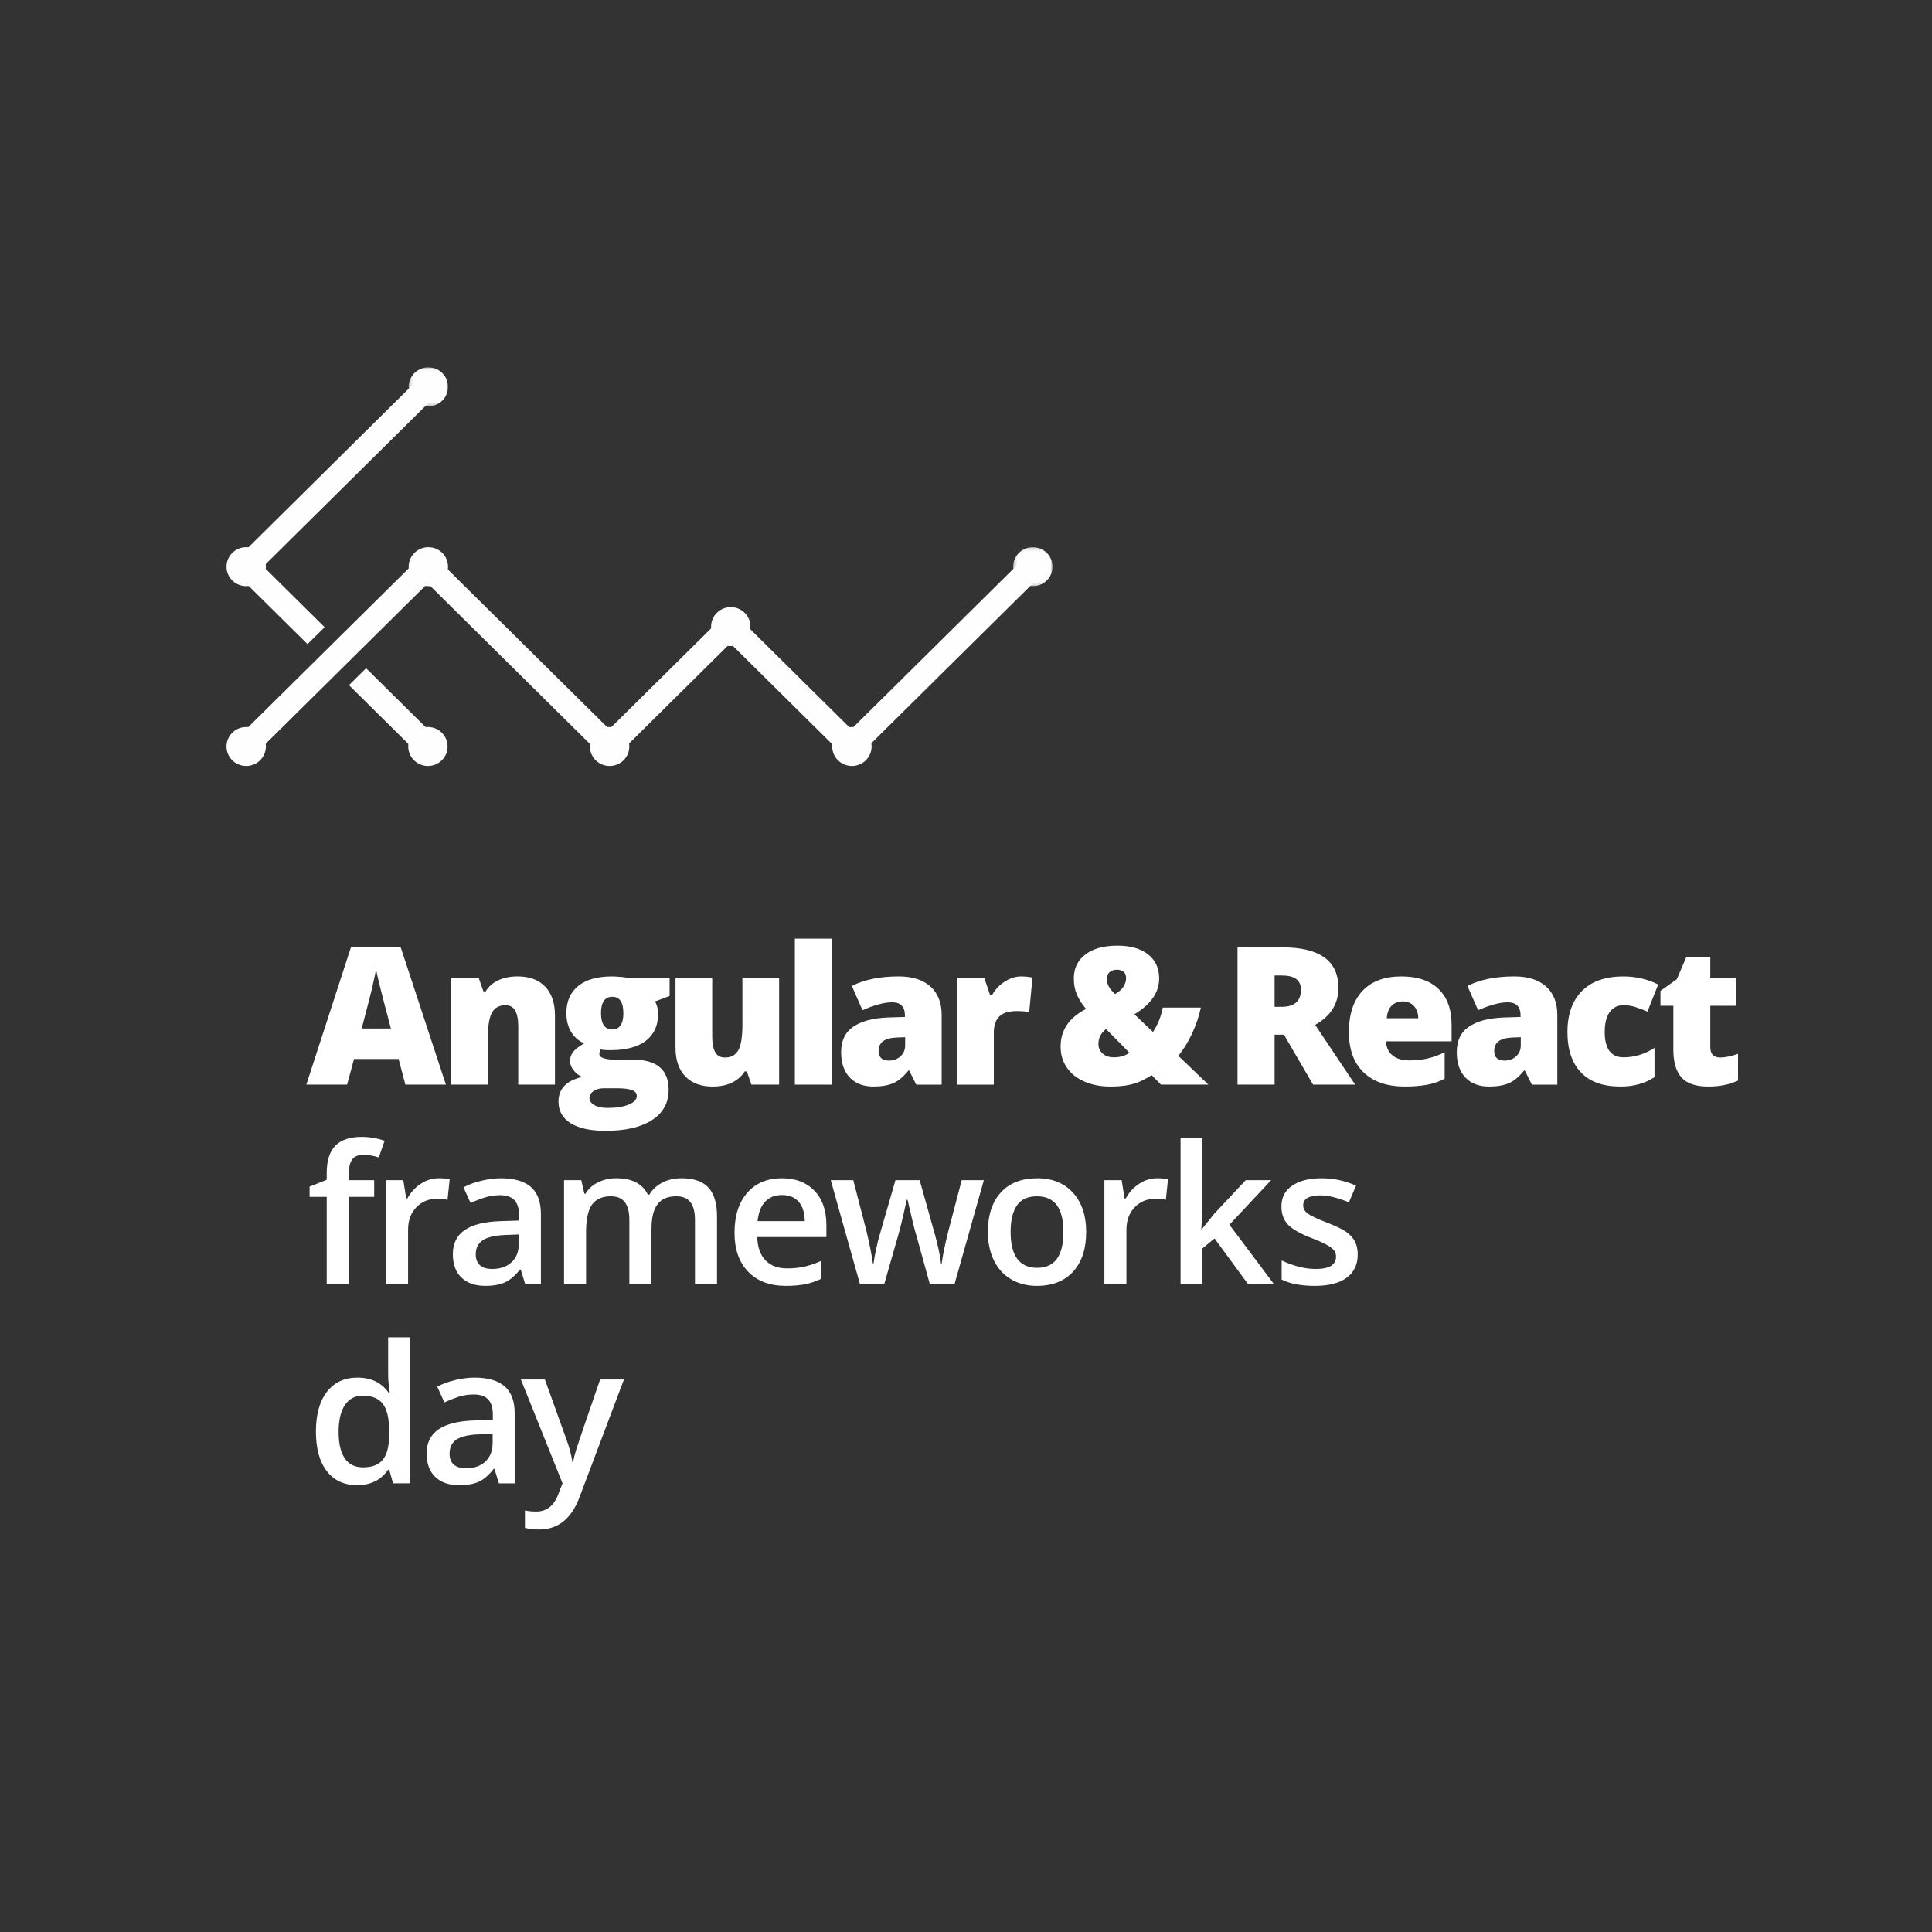 <?xml version="1.0" encoding="UTF-8"?>
<svg width="580px" height="580px" viewBox="0 0 580 580" version="1.1" xmlns="http://www.w3.org/2000/svg" xmlns:xlink="http://www.w3.org/1999/xlink">
    <rect x="0" y="0" width="580" height="580" fill="#333333" stroke="none"/>
    <!-- Generator: Sketch 46.2 (44496) - http://www.bohemiancoding.com/sketch -->
    <title>a&amp;r_big</title>
    <desc>Created with Sketch.</desc>
    <defs>
        <polygon id="path-1" points="12.079 0.163 12.079 11.86 0.26 11.86 0.26 0.163"></polygon>
        <polygon id="path-3" points="0.247 0.051 12.067 0.051 12.067 11.747 0.247 11.747"></polygon>
    </defs>
    <g id="Large" stroke="none" stroke-width="1" fill="none" fill-rule="evenodd">
        <g id="big-copy" transform="translate(-1969, -777)">
            <g id="Group-Copy-9" transform="translate(1969, 777)">
                <rect id="Rectangle-11" x="0" y="0" width="580" height="580"></rect>
                <g id="frontend_big" transform="translate(68, 110)">
                    <g id="Page-1">
                        <g id="Group-3" transform="translate(235.902, 54.106)">
                            <g id="Fill-1-Clipped">
                                <mask id="mask-2" fill="white">
                                    <use xlink:href="#path-1"></use>
                                </mask>
                                <g id="path-1"></g>
                                <path d="M12.08,6.012 C12.08,9.242 9.434,11.86 6.172,11.86 C2.907,11.86 0.26,9.242 0.26,6.012 C0.26,2.781 2.907,0.163 6.172,0.163 C9.434,0.163 12.08,2.781 12.08,6.012" id="Fill-1" fill="#FEFEFE" fill-rule="nonzero" mask="url(#mask-2)"></path>
                            </g>
                        </g>
                        <g id="Group-6" transform="translate(54.439, 0.234)">
                            <g id="Fill-4-Clipped">
                                <mask id="mask-4" fill="white">
                                    <use xlink:href="#path-3"></use>
                                </mask>
                                <g id="path-3"></g>
                                <path d="M12.067,5.899 C12.067,9.129 9.421,11.747 6.157,11.747 C2.894,11.747 0.247,9.129 0.247,5.899 C0.247,2.671 2.894,0.051 6.157,0.051 C9.421,0.051 12.067,2.671 12.067,5.899" id="Fill-4" fill="#FEFEFE" fill-rule="nonzero" mask="url(#mask-4)"></path>
                            </g>
                        </g>
                        <path d="M11.82,60.118 C11.82,63.348 9.174,65.966 5.909,65.966 C2.645,65.966 2.88037166e-05,63.348 2.88037166e-05,60.118 C2.88037166e-05,56.887 2.645,54.269 5.909,54.269 C9.174,54.269 11.82,56.887 11.82,60.118" id="Fill-7" fill="#FEFEFE" fill-rule="nonzero"></path>
                        <path d="M66.506,60.118 C66.506,63.348 63.86,65.966 60.596,65.966 C57.333,65.966 54.686,63.348 54.686,60.118 C54.686,56.887 57.333,54.269 60.596,54.269 C63.86,54.269 66.506,56.887 66.506,60.118" id="Fill-9" fill="#FEFEFE" fill-rule="nonzero"></path>
                        <path d="M11.82,114.101 C11.82,117.33 9.174,119.949 5.909,119.949 C2.645,119.949 2.88037166e-05,117.33 2.88037166e-05,114.101 C2.88037166e-05,110.872 2.645,108.254 5.909,108.254 C9.174,108.254 11.82,110.872 11.82,114.101" id="Fill-11" fill="#FEFEFE" fill-rule="nonzero"></path>
                        <path d="M120.924,114.101 C120.924,117.33 118.279,119.949 115.014,119.949 C111.749,119.949 109.104,117.33 109.104,114.101 C109.104,110.872 111.749,108.254 115.014,108.254 C118.279,108.254 120.924,110.872 120.924,114.101" id="Fill-13" fill="#FEFEFE" fill-rule="nonzero"></path>
                        <path d="M157.291,78.112 C157.291,81.343 154.646,83.961 151.381,83.961 C148.117,83.961 145.473,81.343 145.473,78.112 C145.473,74.882 148.117,72.264 151.381,72.264 C154.646,72.264 157.291,74.882 157.291,78.112" id="Fill-15" fill="#FEFEFE" fill-rule="nonzero"></path>
                        <path d="M193.658,114.101 C193.658,117.33 191.011,119.949 187.751,119.949 C184.486,119.949 181.839,117.33 181.839,114.101 C181.839,110.872 184.486,108.254 187.751,108.254 C191.011,108.254 193.658,110.872 193.658,114.101" id="Fill-17" fill="#FEFEFE" fill-rule="nonzero"></path>
                        <path d="M66.371,114.101 C66.371,117.33 63.726,119.949 60.462,119.949 C57.199,119.949 54.552,117.33 54.552,114.101 C54.552,110.87 57.199,108.254 60.462,108.254 C63.726,108.254 66.371,110.87 66.371,114.101" id="Fill-19" fill="#FEFEFE" fill-rule="nonzero"></path>
                        <polygon id="Fill-21" fill="#FEFEFE" fill-rule="nonzero" points="29.458 78.286 11.041 60.061 62.972 8.674 57.835 3.589 0.767 60.061 24.319 83.369"></polygon>
                        <polygon id="Fill-23" fill="#FEFEFE" fill-rule="nonzero" points="36.765 95.685 57.833 116.536 62.973 111.451 41.902 90.602"></polygon>
                        <polygon id="Fill-25" fill="#FEFEFE" fill-rule="nonzero" points="187.565 119.079 151.234 83.124 114.903 119.079 60.403 65.148 8.473 116.536 3.335 111.451 60.403 54.978 114.903 108.909 151.234 72.955 187.565 108.909 239.498 57.52 244.635 62.603"></polygon>
                    </g>
                    <g id="Group-32" transform="translate(23, 171)" fill="#FFFFFF">
                        <path d="M26.353,27.757 L24.568,21.003 C24.169,19.502 23.656,17.555 23.077,15.171 C22.478,12.778 22.089,11.077 21.889,10.042 C21.728,10.982 21.395,12.578 20.892,14.772 C20.407,16.966 19.287,21.298 17.586,27.757 L26.353,27.757 Z M30.694,44.607 L28.662,36.913 L15.278,36.913 L13.198,44.607 L0.964,44.607 L14.395,3.251 L29.25,3.251 L42.862,44.607 L30.694,44.607 Z" id="Fill-1"></path>
                        <path d="M64.584,44.611 L64.584,27.2 C64.584,25.082 64.28,23.467 63.662,22.384 C63.045,21.32 62.076,20.77 60.727,20.77 C58.866,20.77 57.526,21.52 56.69,23.011 C55.864,24.483 55.456,27.039 55.456,30.638 L55.456,44.611 L44.438,44.611 L44.438,12.696 L52.749,12.696 L54.126,16.628 L54.781,16.628 C55.712,15.128 57.023,14.007 58.676,13.247 C60.347,12.506 62.257,12.126 64.413,12.126 C67.946,12.126 70.701,13.142 72.657,15.204 C74.623,17.246 75.602,20.133 75.602,23.847 L75.602,44.611 L64.584,44.611 Z" id="Fill-3"></path>
                        <path d="M89.425,23.138 C89.425,26.414 90.565,28.048 92.835,28.048 C93.88,28.048 94.696,27.649 95.276,26.832 C95.846,26.025 96.14,24.819 96.14,23.195 C96.14,19.889 95.029,18.246 92.835,18.246 C90.565,18.246 89.425,19.87 89.425,23.138 L89.425,23.138 Z M85.958,48.593 C85.958,49.477 86.452,50.208 87.421,50.759 C88.399,51.319 89.7,51.604 91.344,51.604 C94.013,51.604 96.15,51.262 97.745,50.597 C99.351,49.933 100.168,49.078 100.168,48.014 C100.168,47.178 99.674,46.58 98.695,46.247 C97.717,45.896 96.321,45.706 94.497,45.706 L90.185,45.706 C88.997,45.706 88,45.981 87.183,46.542 C86.366,47.093 85.958,47.776 85.958,48.593 L85.958,48.593 Z M110.017,12.689 L110.017,18.018 L105.648,19.623 C106.247,20.715 106.56,21.988 106.56,23.422 C106.56,26.87 105.344,29.53 102.932,31.42 C100.519,33.31 96.919,34.27 92.132,34.27 C90.945,34.27 90.004,34.194 89.311,34.042 C89.045,34.536 88.921,34.992 88.921,35.428 C88.921,35.979 89.358,36.397 90.232,36.692 C91.116,36.977 92.274,37.119 93.699,37.119 L99.009,37.119 C106.161,37.119 109.732,40.121 109.732,46.171 C109.732,50.056 108.08,53.077 104.774,55.233 C101.45,57.389 96.796,58.481 90.812,58.481 C86.271,58.481 82.785,57.712 80.335,56.211 C77.894,54.691 76.659,52.526 76.659,49.695 C76.659,45.877 79.034,43.407 83.764,42.305 C82.776,41.887 81.921,41.223 81.209,40.32 C80.487,39.38 80.126,38.477 80.126,37.566 C80.126,36.578 80.401,35.694 80.943,34.944 C81.484,34.175 82.624,33.272 84.353,32.209 C82.7,31.477 81.399,30.347 80.449,28.77 C79.499,27.222 79.034,25.313 79.034,23.081 C79.034,19.614 80.211,16.926 82.576,14.997 C84.942,13.079 88.323,12.129 92.73,12.129 C93.3,12.129 94.307,12.195 95.741,12.309 C97.166,12.461 98.22,12.585 98.895,12.689 L110.017,12.689 Z" id="Fill-5"></path>
                        <path d="M134.584,44.611 L133.207,40.65 L132.561,40.65 C131.64,42.103 130.357,43.214 128.714,44.022 C127.071,44.801 125.133,45.19 122.92,45.19 C119.415,45.19 116.68,44.164 114.723,42.122 C112.766,40.08 111.788,37.202 111.788,33.478 L111.788,12.696 L122.806,12.696 L122.806,30.135 C122.806,32.206 123.11,33.792 123.699,34.865 C124.297,35.939 125.266,36.47 126.615,36.47 C128.505,36.47 129.863,35.72 130.68,34.229 C131.478,32.738 131.877,30.202 131.877,26.659 L131.877,12.696 L142.895,12.696 L142.895,44.611 L134.584,44.611 Z" id="Fill-7"></path>
                        <polygon id="Fill-9" points="147.622 44.612 158.64 44.612 158.64 0.787 147.622 0.787"></polygon>
                        <path d="M175.889,37.394 C177.219,37.394 178.358,36.976 179.318,36.121 C180.258,35.276 180.733,34.183 180.733,32.834 L180.733,30.365 L178.197,30.469 C174.569,30.602 172.764,31.932 172.764,34.468 C172.764,36.415 173.799,37.394 175.889,37.394 L175.889,37.394 Z M184.058,44.612 L181.949,40.376 L181.721,40.376 C180.239,42.228 178.719,43.492 177.181,44.166 C175.642,44.831 173.657,45.182 171.206,45.182 C168.205,45.182 165.84,44.29 164.111,42.485 C162.382,40.661 161.508,38.116 161.508,34.858 C161.508,31.457 162.705,28.931 165.07,27.287 C167.435,25.606 170.864,24.666 175.347,24.466 L180.667,24.295 L180.667,23.849 C180.667,21.218 179.375,19.898 176.791,19.898 C174.455,19.898 171.501,20.695 167.92,22.272 L164.738,14.996 C168.442,13.078 173.144,12.128 178.814,12.128 C182.908,12.128 186.081,13.144 188.332,15.167 C190.573,17.191 191.694,20.04 191.694,23.678 L191.694,44.612 L184.058,44.612 Z" id="Fill-11"></path>
                        <path d="M215.599,12.127 C216.568,12.127 217.48,12.203 218.344,12.355 L218.961,12.469 L217.974,22.87 C217.071,22.623 215.817,22.528 214.231,22.528 C211.819,22.528 210.071,23.06 208.979,24.161 C207.896,25.282 207.354,26.859 207.354,28.93 L207.354,44.612 L196.336,44.612 L196.336,12.697 L204.533,12.697 L206.252,17.788 L206.794,17.788 C207.706,16.097 208.998,14.72 210.631,13.685 C212.265,12.649 213.927,12.127 215.599,12.127" id="Fill-12"></path>
                        <path d="M247.062,12.693 C247.062,11.772 246.796,11.107 246.255,10.708 C245.714,10.29 245.058,10.11 244.241,10.11 C243.444,10.11 242.779,10.337 242.171,10.803 C241.582,11.268 241.287,12.028 241.287,13.045 C241.287,14.469 242.114,15.932 243.757,17.423 C244.83,16.825 245.666,16.094 246.217,15.267 C246.777,14.441 247.062,13.567 247.062,12.693 L247.062,12.693 Z M238.751,32.393 C238.751,33.561 239.169,34.539 240.024,35.28 C240.869,36.04 241.981,36.411 243.368,36.411 C244.45,36.411 245.381,36.268 246.189,35.993 C246.986,35.708 247.623,35.394 248.05,35.033 L241.059,27.929 C239.521,29.087 238.751,30.56 238.751,32.393 L238.751,32.393 Z M257.53,44.608 L254.737,41.749 C253.037,42.813 251.65,43.553 250.558,43.943 C249.494,44.351 248.278,44.655 246.929,44.874 C245.6,45.073 244.061,45.187 242.332,45.187 C239.35,45.187 236.738,44.655 234.458,43.648 C232.169,42.632 230.431,41.226 229.215,39.403 C227.99,37.579 227.401,35.499 227.401,33.181 C227.401,28.251 229.946,24.481 235.056,21.878 C233.879,20.558 232.995,19.171 232.33,17.689 C231.694,16.226 231.371,14.545 231.371,12.693 C231.371,9.692 232.53,7.298 234.838,5.541 C237.165,3.774 240.357,2.891 244.422,2.891 C248.383,2.891 251.46,3.774 253.673,5.522 C255.877,7.269 256.988,9.673 256.988,12.693 C256.988,14.773 256.38,16.701 255.193,18.478 C253.996,20.254 252.116,21.926 249.541,23.493 L255.146,28.802 C256.551,26.646 257.549,24.196 258.081,21.489 L269.507,21.489 C268.956,24.063 268.063,26.675 266.867,29.268 C265.641,31.88 264.274,34.103 262.744,35.964 L271.768,44.608 L257.53,44.608 Z" id="Fill-13"></path>
                        <path d="M291.641,21.254 L293.731,21.254 C297.616,21.254 299.563,19.535 299.563,16.096 C299.563,13.256 297.654,11.851 293.835,11.851 L291.641,11.851 L291.641,21.254 Z M291.641,29.622 L291.641,44.611 L280.509,44.611 L280.509,3.406 L294.016,3.406 C305.205,3.406 310.809,7.462 310.809,15.583 C310.809,20.352 308.472,24.047 303.818,26.659 L315.824,44.611 L303.191,44.611 L294.462,29.622 L291.641,29.622 Z" id="Fill-14"></path>
                        <path d="M330.099,19.622 C328.798,19.622 327.725,20.04 326.86,20.847 C325.968,21.655 325.464,22.947 325.312,24.685 L334.782,24.685 C334.744,23.156 334.307,21.921 333.471,21.009 C332.626,20.088 331.505,19.622 330.099,19.622 M330.745,45.182 C325.436,45.182 321.304,43.767 318.369,40.937 C315.424,38.097 313.952,34.079 313.952,28.864 C313.952,23.469 315.32,19.337 318.036,16.459 C320.772,13.562 324.666,12.128 329.71,12.128 C334.516,12.128 338.23,13.382 340.852,15.889 C343.473,18.387 344.784,22.006 344.784,26.717 L344.784,31.619 L325.094,31.619 C325.16,33.404 325.825,34.81 327.041,35.826 C328.285,36.843 329.957,37.337 332.075,37.337 C334.013,37.337 335.798,37.166 337.423,36.795 C339.037,36.434 340.804,35.807 342.694,34.924 L342.694,42.827 C340.975,43.72 339.18,44.347 337.347,44.66 C335.504,44.992 333.3,45.182 330.745,45.182" id="Fill-15"></path>
                        <path d="M360.691,37.394 C362.049,37.394 363.18,36.976 364.12,36.121 C365.079,35.276 365.545,34.183 365.545,32.834 L365.545,30.365 L362.999,30.469 C359.38,30.602 357.575,31.932 357.575,34.468 C357.575,36.415 358.62,37.394 360.691,37.394 L360.691,37.394 Z M368.879,44.612 L366.76,40.376 L366.532,40.376 C365.041,42.228 363.531,43.492 362.002,44.166 C360.463,44.831 358.468,45.182 356.027,45.182 C353.016,45.182 350.651,44.29 348.932,42.485 C347.194,40.661 346.329,38.116 346.329,34.858 C346.329,31.457 347.507,28.931 349.882,27.287 C352.247,25.606 355.676,24.666 360.159,24.466 L365.488,24.295 L365.488,23.849 C365.488,21.218 364.196,19.898 361.603,19.898 C359.276,19.898 356.322,20.695 352.731,22.272 L349.54,14.996 C353.263,13.078 357.955,12.128 363.635,12.128 C367.729,12.128 370.892,13.144 373.143,15.167 C375.394,17.191 376.515,20.04 376.515,23.678 L376.515,44.612 L368.879,44.612 Z" id="Fill-16"></path>
                        <path d="M395.484,45.186 C390.26,45.186 386.289,43.78 383.611,40.94 C380.913,38.119 379.555,34.083 379.555,28.801 C379.555,23.52 381.027,19.398 383.924,16.491 C386.84,13.575 390.972,12.132 396.348,12.132 C400.043,12.132 403.538,12.93 406.806,14.544 L403.576,22.684 C402.228,22.105 400.993,21.649 399.872,21.298 C398.751,20.937 397.573,20.775 396.348,20.775 C394.562,20.775 393.195,21.478 392.216,22.865 C391.238,24.261 390.744,26.218 390.744,28.754 C390.744,33.855 392.625,36.41 396.405,36.41 C399.634,36.41 402.74,35.479 405.694,33.579 L405.694,42.365 C402.864,44.246 399.463,45.186 395.484,45.186" id="Fill-17"></path>
                        <path d="M425.436,36.467 C426.918,36.467 428.694,36.106 430.765,35.365 L430.765,43.4 C429.273,44.046 427.868,44.502 426.509,44.759 C425.179,45.034 423.612,45.186 421.808,45.186 C418.113,45.186 415.425,44.284 413.791,42.46 C412.176,40.646 411.35,37.853 411.35,34.102 L411.35,20.937 L407.474,20.937 L407.474,16.463 L412.385,12.987 L415.235,6.3 L422.444,6.3 L422.444,12.692 L430.28,12.692 L430.28,20.937 L422.444,20.937 L422.444,33.37 C422.444,35.441 423.441,36.467 425.436,36.467" id="Fill-18"></path>
                        <path d="M21.331,78.301 L13.722,78.301 L13.722,104.44 L7.083,104.44 L7.083,78.301 L1.944,78.301 L1.944,75.214 L7.083,73.19 L7.083,71.148 C7.083,67.472 7.938,64.727 9.667,62.961 C11.395,61.194 14.036,60.301 17.588,60.301 C19.915,60.301 22.214,60.7 24.465,61.45 L22.717,66.475 C21.084,65.934 19.526,65.677 18.035,65.677 C16.534,65.677 15.432,66.152 14.758,67.064 C14.064,68.014 13.722,69.401 13.722,71.253 L13.722,73.295 L21.331,73.295 L21.331,78.301 Z" id="Fill-19"></path>
                        <path d="M40.694,72.716 C42.033,72.716 43.135,72.811 44,73.011 L43.344,79.194 C42.404,78.947 41.426,78.843 40.419,78.843 C37.769,78.843 35.622,79.717 33.979,81.436 C32.326,83.155 31.509,85.416 31.509,88.18 L31.509,104.441 L24.889,104.441 L24.889,73.296 L30.075,73.296 L30.949,78.786 L31.281,78.786 C32.317,76.924 33.665,75.452 35.328,74.379 C36.99,73.277 38.776,72.716 40.694,72.716" id="Fill-20"></path>
                        <path d="M56.792,99.95 C59.186,99.95 61.114,99.285 62.577,97.927 C64.03,96.588 64.752,94.707 64.752,92.285 L64.752,89.587 L60.753,89.749 C57.647,89.863 55.377,90.385 53.962,91.307 C52.537,92.238 51.824,93.662 51.824,95.571 C51.824,96.968 52.242,98.06 53.059,98.81 C53.886,99.57 55.13,99.95 56.792,99.95 L56.792,99.95 Z M66.651,104.443 L65.322,100.121 L65.103,100.121 C63.593,102.03 62.083,103.303 60.563,103.987 C59.043,104.661 57.087,105.022 54.693,105.022 C51.644,105.022 49.25,104.187 47.531,102.534 C45.812,100.891 44.948,98.563 44.948,95.514 C44.948,92.304 46.144,89.882 48.538,88.248 C50.913,86.624 54.55,85.722 59.433,85.589 L64.809,85.418 L64.809,83.755 C64.809,81.751 64.353,80.27 63.422,79.282 C62.491,78.303 61.057,77.8 59.1,77.8 C57.504,77.8 55.966,78.037 54.503,78.503 C53.031,78.968 51.634,79.529 50.276,80.165 L48.139,75.435 C49.82,74.551 51.672,73.877 53.686,73.431 C55.69,72.956 57.59,72.718 59.366,72.718 C63.336,72.718 66.328,73.592 68.352,75.311 C70.375,77.059 71.382,79.766 71.382,83.471 L71.382,104.443 L66.651,104.443 Z" id="Fill-21"></path>
                        <path d="M104.581,104.439 L97.933,104.439 L97.933,85.233 C97.933,82.859 97.477,81.083 96.574,79.895 C95.681,78.727 94.276,78.129 92.357,78.129 C89.802,78.129 87.931,78.964 86.724,80.627 C85.547,82.298 84.939,85.072 84.939,88.938 L84.939,104.439 L78.328,104.439 L78.328,73.294 L83.504,73.294 L84.435,77.369 L84.777,77.369 C85.632,75.896 86.895,74.738 88.539,73.949 C90.172,73.132 91.987,72.714 93.953,72.714 C98.74,72.714 101.922,74.377 103.48,77.635 L103.936,77.635 C104.857,76.096 106.149,74.899 107.82,74.025 C109.502,73.17 111.411,72.714 113.567,72.714 C117.29,72.714 119.997,73.674 121.698,75.536 C123.398,77.435 124.253,80.285 124.253,84.132 L124.253,104.439 L117.632,104.439 L117.632,85.233 C117.632,82.859 117.176,81.083 116.255,79.895 C115.343,78.727 113.928,78.129 112.028,78.129 C109.454,78.129 107.564,78.945 106.377,80.541 C105.17,82.146 104.581,84.616 104.581,87.94 L104.581,104.439 Z" id="Fill-22"></path>
                        <path d="M143.772,77.753 C141.663,77.753 139.982,78.399 138.709,79.748 C137.436,81.087 136.686,83.035 136.439,85.59 L150.592,85.59 C150.554,83.016 149.927,81.068 148.73,79.739 C147.524,78.399 145.881,77.753 143.772,77.753 M144.969,105.023 C140.125,105.023 136.335,103.618 133.609,100.778 C130.873,97.947 129.505,94.053 129.505,89.104 C129.505,84.003 130.778,80.014 133.305,77.098 C135.841,74.192 139.336,72.719 143.772,72.719 C147.885,72.719 151.124,73.992 153.517,76.481 C155.901,78.969 157.089,82.408 157.089,86.796 L157.089,90.367 L136.325,90.367 C136.42,93.388 137.237,95.724 138.776,97.33 C140.324,98.963 142.49,99.78 145.292,99.78 C147.134,99.78 148.844,99.609 150.43,99.267 C152.017,98.906 153.717,98.336 155.54,97.52 L155.54,102.905 C153.926,103.675 152.292,104.225 150.649,104.539 C148.987,104.862 147.106,105.023 144.969,105.023" id="Fill-23"></path>
                        <path d="M188.129,104.439 L184.111,89.926 C183.607,88.387 182.733,84.815 181.451,79.192 L181.204,79.192 C180.112,84.255 179.248,87.845 178.611,89.973 L174.47,104.439 L167.147,104.439 L158.399,73.294 L165.161,73.294 L169.132,88.643 C170.034,92.443 170.68,95.701 171.06,98.408 L171.231,98.408 C171.402,97.03 171.696,95.463 172.095,93.677 C172.466,91.911 172.798,90.562 173.093,89.688 L177.823,73.294 L185.089,73.294 L189.686,89.688 C189.962,90.61 190.313,92.006 190.741,93.924 C191.159,95.815 191.405,97.296 191.491,98.332 L191.709,98.332 C191.985,96.033 192.65,92.785 193.685,88.643 L197.712,73.294 L204.361,73.294 L195.575,104.439 L188.129,104.439 Z" id="Fill-24"></path>
                        <path d="M212.394,88.829 C212.394,96.019 215.044,99.609 220.363,99.609 C225.635,99.609 228.247,96.019 228.247,88.829 C228.247,81.695 225.616,78.133 220.306,78.133 C217.533,78.133 215.519,79.064 214.275,80.888 C213.021,82.75 212.394,85.39 212.394,88.829 M235.076,88.829 C235.076,93.91 233.766,97.881 231.163,100.74 C228.541,103.599 224.913,105.023 220.249,105.023 C217.333,105.023 214.769,104.358 212.527,103.038 C210.304,101.727 208.576,99.847 207.369,97.377 C206.173,94.936 205.574,92.068 205.574,88.829 C205.574,83.766 206.866,79.824 209.459,76.984 C212.043,74.154 215.7,72.719 220.411,72.719 C224.923,72.719 228.494,74.192 231.135,77.079 C233.766,79.995 235.076,83.889 235.076,88.829" id="Fill-25"></path>
                        <path d="M256.347,72.716 C257.686,72.716 258.788,72.811 259.643,73.011 L258.997,79.194 C258.066,78.947 257.078,78.843 256.072,78.843 C253.422,78.843 251.275,79.717 249.632,81.436 C247.979,83.155 247.162,85.416 247.162,88.18 L247.162,104.441 L240.542,104.441 L240.542,73.296 L245.728,73.296 L246.602,78.786 L246.944,78.786 C247.969,76.924 249.318,75.452 250.99,74.379 C252.633,73.277 254.438,72.716 256.347,72.716" id="Fill-26"></path>
                        <polygon id="Fill-27" points="269.816 87.984 273.568 83.33 282.981 73.29 290.608 73.29 278.079 86.673 291.406 104.435 283.627 104.435 273.615 90.786 269.996 93.769 269.996 104.435 263.414 104.435 263.414 60.619 269.996 60.619 269.996 82.01 269.645 87.984"></polygon>
                        <path d="M316.603,95.571 C316.603,98.63 315.501,100.967 313.279,102.572 C311.066,104.206 307.893,105.022 303.742,105.022 C299.601,105.022 296.267,104.386 293.759,103.132 L293.759,97.395 C297.407,99.105 300.826,99.95 303.98,99.95 C308.055,99.95 310.087,98.725 310.087,96.255 C310.087,95.457 309.878,94.812 309.413,94.289 C308.966,93.757 308.226,93.216 307.19,92.646 C306.164,92.086 304.711,91.43 302.887,90.737 C299.297,89.36 296.875,87.954 295.593,86.567 C294.329,85.171 293.693,83.385 293.693,81.153 C293.693,78.484 294.766,76.404 296.932,74.941 C299.069,73.469 302.004,72.718 305.708,72.718 C309.365,72.718 312.823,73.469 316.09,74.941 L313.953,79.956 C310.581,78.56 307.76,77.857 305.471,77.857 C301.976,77.857 300.228,78.854 300.228,80.839 C300.228,81.827 300.684,82.654 301.596,83.328 C302.517,84.002 304.502,84.933 307.561,86.121 C310.125,87.108 311.996,88.001 313.174,88.847 C314.324,89.673 315.207,90.623 315.758,91.696 C316.318,92.788 316.603,94.071 316.603,95.571" id="Fill-28"></path>
                        <path d="M17.987,159.51 C20.713,159.51 22.679,158.75 23.924,157.211 C25.168,155.692 25.804,153.203 25.842,149.755 L25.842,148.843 C25.842,144.901 25.206,142.118 23.924,140.456 C22.651,138.804 20.647,137.987 17.93,137.987 C15.594,137.987 13.798,138.917 12.545,140.808 C11.281,142.688 10.655,145.395 10.655,148.891 C10.655,152.358 11.262,154.979 12.488,156.784 C13.703,158.589 15.537,159.51 17.987,159.51 M16.202,164.858 C12.317,164.858 9.287,163.452 7.102,160.631 C4.927,157.819 3.844,153.877 3.844,148.777 C3.844,143.657 4.936,139.706 7.14,136.837 C9.363,133.988 12.412,132.573 16.316,132.573 C20.419,132.573 23.534,134.083 25.671,137.103 L26.013,137.103 C25.69,134.871 25.529,133.123 25.529,131.822 L25.529,120.472 L32.178,120.472 L32.178,164.307 L27.001,164.307 L25.842,160.213 L25.529,160.213 C23.401,163.3 20.305,164.858 16.202,164.858" id="Fill-29"></path>
                        <path d="M48.912,159.788 C51.325,159.788 53.253,159.114 54.697,157.784 C56.159,156.435 56.891,154.555 56.891,152.133 L56.891,149.416 L52.883,149.597 C49.767,149.701 47.506,150.223 46.072,151.145 C44.657,152.085 43.964,153.5 43.964,155.429 C43.964,156.815 44.362,157.898 45.198,158.649 C46.025,159.408 47.269,159.788 48.912,159.788 L48.912,159.788 Z M58.781,164.31 L57.442,159.978 L57.223,159.978 C55.723,161.869 54.222,163.151 52.693,163.854 C51.163,164.528 49.207,164.861 46.832,164.861 C43.774,164.861 41.38,164.053 39.661,162.372 C37.942,160.738 37.077,158.402 37.077,155.362 C37.077,152.152 38.274,149.73 40.658,148.096 C43.042,146.462 46.68,145.569 51.572,145.427 L56.948,145.256 L56.948,143.584 C56.948,141.608 56.482,140.098 55.542,139.12 C54.621,138.132 53.177,137.638 51.22,137.638 C49.625,137.638 48.095,137.876 46.633,138.341 C45.17,138.825 43.764,139.386 42.406,140.013 L40.269,135.282 C41.959,134.399 43.802,133.734 45.816,133.269 C47.82,132.794 49.72,132.575 51.505,132.575 C55.466,132.575 58.458,133.44 60.481,135.178 C62.495,136.897 63.511,139.604 63.511,143.318 L63.511,164.31 L58.781,164.31 Z" id="Fill-30"></path>
                        <path d="M65.372,133.139 L72.581,133.139 L78.926,150.796 C79.876,153.313 80.522,155.688 80.835,157.92 L81.063,157.92 C81.234,156.866 81.538,155.612 81.994,154.159 C82.45,152.677 84.825,145.658 89.156,133.139 L96.308,133.139 L82.982,168.435 C80.56,174.922 76.514,178.161 70.862,178.161 C69.399,178.161 67.975,178.009 66.588,177.686 L66.588,172.443 C67.576,172.662 68.715,172.776 69.988,172.776 C73.18,172.776 75.431,170.942 76.723,167.238 L77.872,164.303 L65.372,133.139 Z" id="Fill-31"></path>
                    </g>
                </g>
            </g>
        </g>
    </g>
</svg>